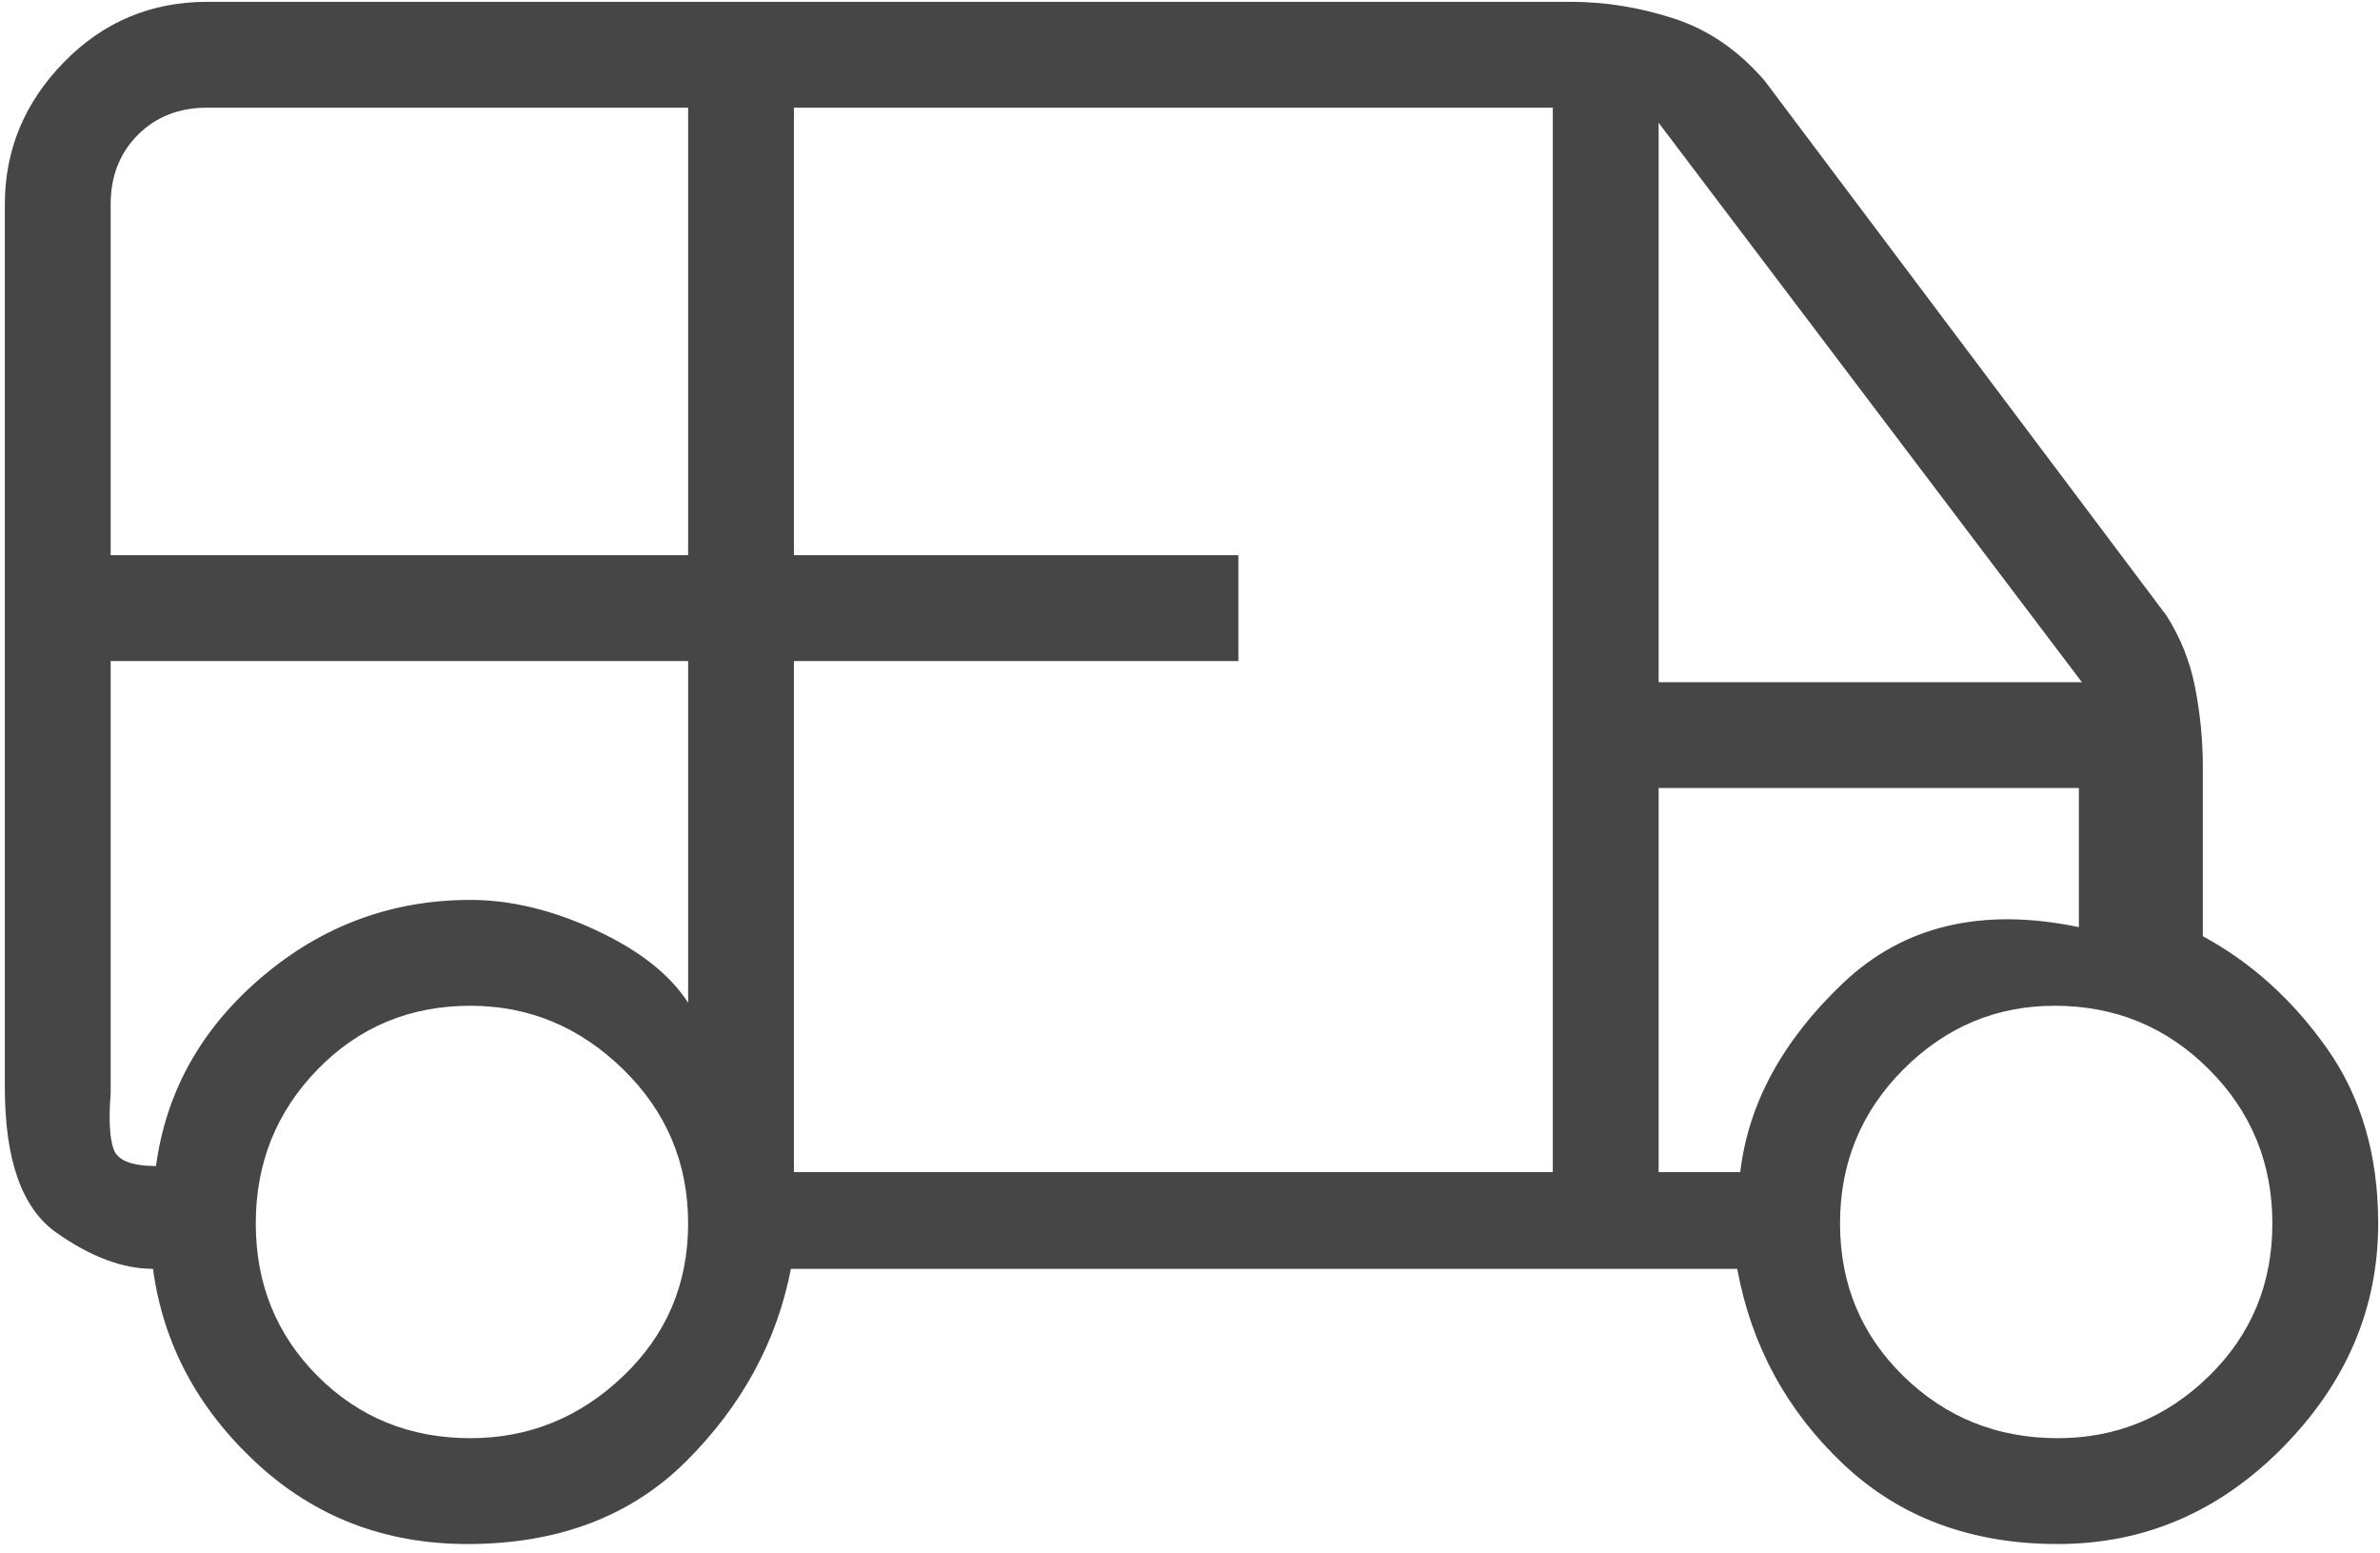 <svg xmlns="http://www.w3.org/2000/svg" width="164" height="107" viewBox="0 0 164 107" fill="none"><path d="M32.208 106.375C26.514 106.375 21.653 104.5 17.625 100.75C13.597 97 11.236 92.556 10.542 87.417C8.458 87.417 6.236 86.583 3.875 84.917C1.514 83.25 0.333 79.917 0.333 74.917V14.083C0.333 10.333 1.687 7.069 4.396 4.292C7.104 1.514 10.403 0.125 14.292 0.125H108.25C110.611 0.125 112.972 0.507 115.333 1.271C117.694 2.035 119.778 3.458 121.583 5.542L149.292 42.417C150.264 43.944 150.924 45.611 151.271 47.417C151.618 49.222 151.792 51.028 151.792 52.833V64.5C155.125 66.306 157.972 68.875 160.333 72.208C162.694 75.542 163.875 79.57 163.875 84.292C163.875 90.125 161.687 95.264 157.312 99.708C152.937 104.153 147.764 106.375 141.792 106.375C135.819 106.375 130.889 104.535 127 100.854C123.111 97.174 120.68 92.695 119.708 87.417H54.5C53.528 92.417 51.132 96.826 47.312 100.646C43.493 104.465 38.458 106.375 32.208 106.375ZM7.625 38.25H47.417V7.417H14.292C12.347 7.417 10.75 8.042 9.5 9.292C8.25 10.542 7.625 12.139 7.625 14.083V38.25ZM54.708 80.75H107V7.417H54.708V38.25H85.333V45.542H54.708V80.75ZM114.292 47H143.458L114.292 8.458V47ZM32.417 99.083C36.444 99.083 39.951 97.66 42.937 94.812C45.923 91.965 47.417 88.458 47.417 84.292C47.417 80.125 45.923 76.583 42.937 73.667C39.951 70.75 36.444 69.292 32.417 69.292C28.25 69.292 24.743 70.75 21.896 73.667C19.049 76.583 17.625 80.125 17.625 84.292C17.625 88.458 19.049 91.965 21.896 94.812C24.743 97.66 28.25 99.083 32.417 99.083ZM141.792 99.083C145.819 99.083 149.292 97.66 152.208 94.812C155.125 91.965 156.583 88.458 156.583 84.292C156.583 80.125 155.125 76.583 152.208 73.667C149.292 70.75 145.75 69.292 141.583 69.292C137.555 69.292 134.083 70.75 131.167 73.667C128.25 76.583 126.792 80.125 126.792 84.292C126.792 88.458 128.25 91.965 131.167 94.812C134.083 97.66 137.625 99.083 141.792 99.083ZM7.625 45.542V75.333C7.486 77.139 7.555 78.424 7.833 79.188C8.111 79.951 9.083 80.333 10.75 80.333C11.444 75.194 13.875 70.854 18.042 67.312C22.208 63.771 27 62 32.417 62C35.194 62 38.076 62.694 41.062 64.083C44.048 65.472 46.167 67.139 47.417 69.083V45.542H7.625ZM114.292 80.75H119.917C120.472 76.028 122.833 71.688 127 67.729C131.167 63.771 136.583 62.486 143.25 63.875V54.292H114.292V80.75ZM114.292 54.292H143.25H119.917H114.292Z" fill="#464646"></path></svg>